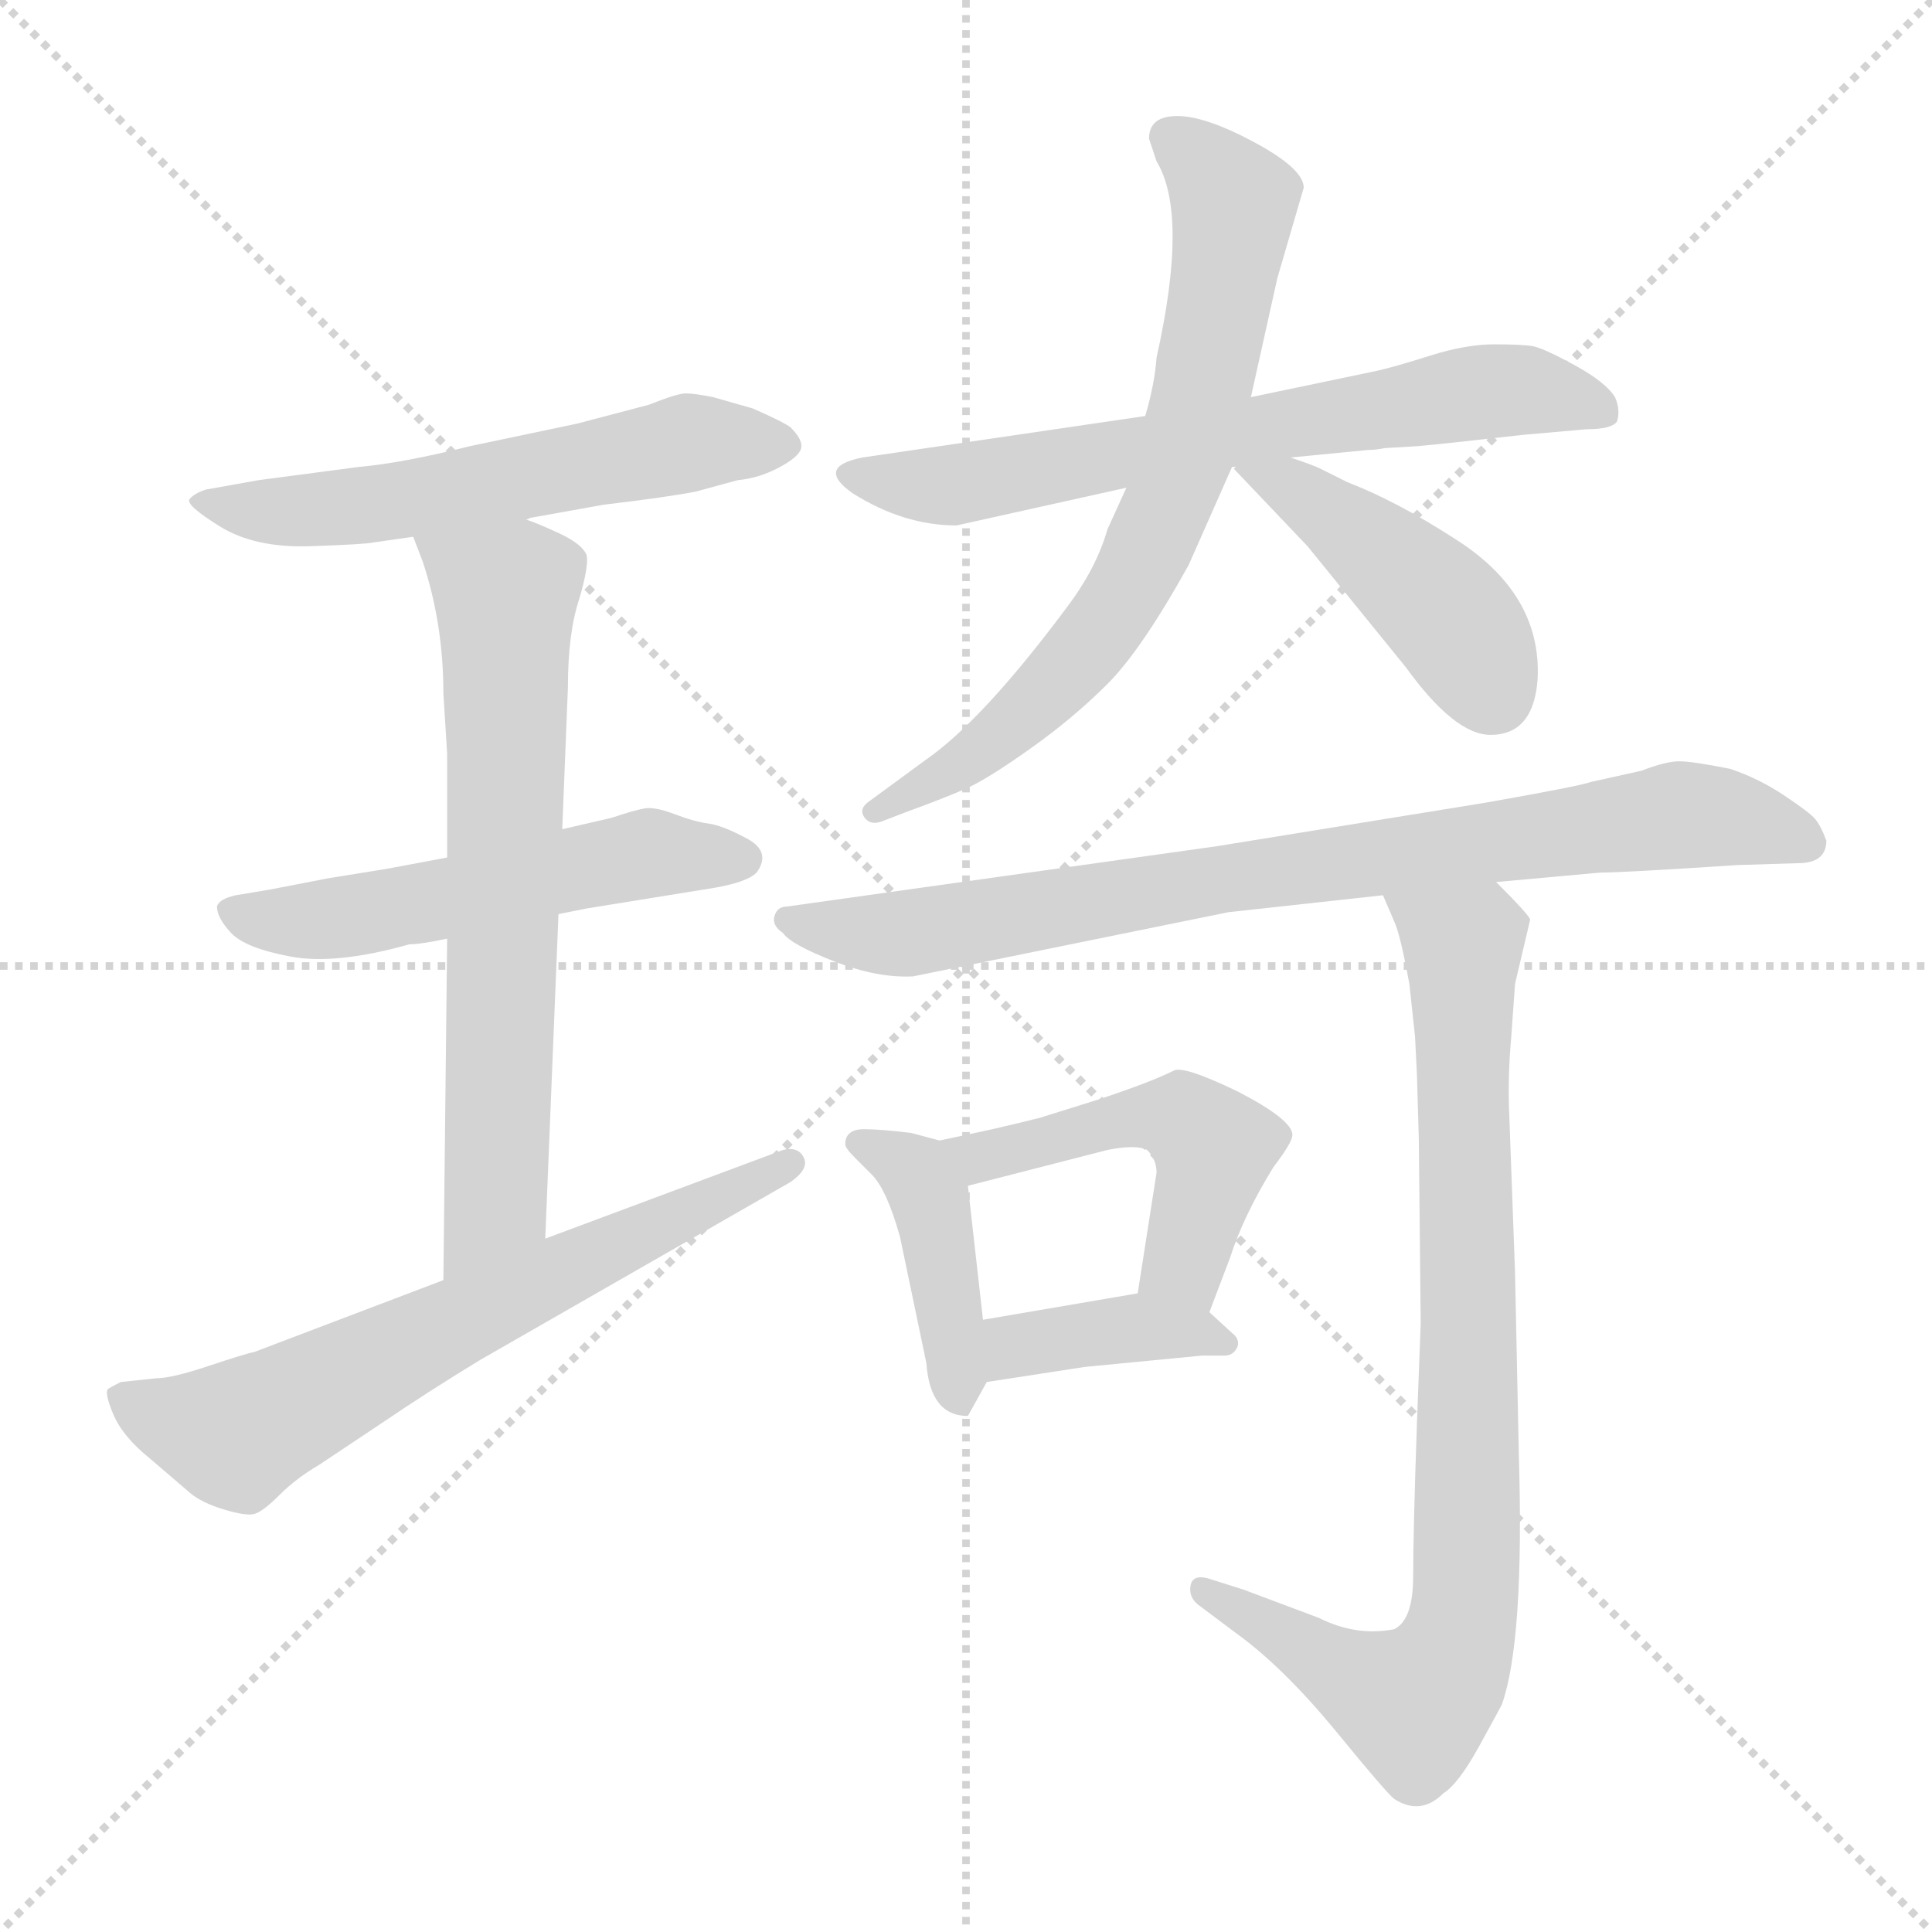 <svg xmlns="http://www.w3.org/2000/svg" version="1.1" viewBox="0 0 1024 1024">
  <g stroke="lightgray" stroke-dasharray="1,1" stroke-width="1" transform="scale(4, 4)">
    <line x1="0" y1="0" x2="256" y2="256" />
    <line x1="256" y1="0" x2="0" y2="256" />
    <line x1="128" y1="0" x2="128" y2="256" />
    <line x1="0" y1="128" x2="256" y2="128" />
  </g>
  <g transform="scale(1.0, -1.0) translate(0.0, -809.50)">
    <style type="text/css">
      
        @keyframes keyframes0 {
          from {
            stroke: blue;
            stroke-dashoffset: 567;
            stroke-width: 128;
          }
          65% {
            animation-timing-function: step-end;
            stroke: blue;
            stroke-dashoffset: 0;
            stroke-width: 128;
          }
          to {
            stroke: black;
            stroke-width: 1024;
          }
        }
        #make-me-a-hanzi-animation-0 {
          animation: keyframes0 0.711s both;
          animation-delay: 0s;
          animation-timing-function: linear;
        }
      
        @keyframes keyframes1 {
          from {
            stroke: blue;
            stroke-dashoffset: 529;
            stroke-width: 128;
          }
          63% {
            animation-timing-function: step-end;
            stroke: blue;
            stroke-dashoffset: 0;
            stroke-width: 128;
          }
          to {
            stroke: black;
            stroke-width: 1024;
          }
        }
        #make-me-a-hanzi-animation-1 {
          animation: keyframes1 0.681s both;
          animation-delay: 0.711s;
          animation-timing-function: linear;
        }
      
        @keyframes keyframes2 {
          from {
            stroke: blue;
            stroke-dashoffset: 667;
            stroke-width: 128;
          }
          68% {
            animation-timing-function: step-end;
            stroke: blue;
            stroke-dashoffset: 0;
            stroke-width: 128;
          }
          to {
            stroke: black;
            stroke-width: 1024;
          }
        }
        #make-me-a-hanzi-animation-2 {
          animation: keyframes2 0.793s both;
          animation-delay: 1.392s;
          animation-timing-function: linear;
        }
      
        @keyframes keyframes3 {
          from {
            stroke: blue;
            stroke-dashoffset: 645;
            stroke-width: 128;
          }
          68% {
            animation-timing-function: step-end;
            stroke: blue;
            stroke-dashoffset: 0;
            stroke-width: 128;
          }
          to {
            stroke: black;
            stroke-width: 1024;
          }
        }
        #make-me-a-hanzi-animation-3 {
          animation: keyframes3 0.775s both;
          animation-delay: 2.185s;
          animation-timing-function: linear;
        }
      
        @keyframes keyframes4 {
          from {
            stroke: blue;
            stroke-dashoffset: 659;
            stroke-width: 128;
          }
          68% {
            animation-timing-function: step-end;
            stroke: blue;
            stroke-dashoffset: 0;
            stroke-width: 128;
          }
          to {
            stroke: black;
            stroke-width: 1024;
          }
        }
        #make-me-a-hanzi-animation-4 {
          animation: keyframes4 0.786s both;
          animation-delay: 2.96s;
          animation-timing-function: linear;
        }
      
        @keyframes keyframes5 {
          from {
            stroke: blue;
            stroke-dashoffset: 697;
            stroke-width: 128;
          }
          69% {
            animation-timing-function: step-end;
            stroke: blue;
            stroke-dashoffset: 0;
            stroke-width: 128;
          }
          to {
            stroke: black;
            stroke-width: 1024;
          }
        }
        #make-me-a-hanzi-animation-5 {
          animation: keyframes5 0.817s both;
          animation-delay: 3.746s;
          animation-timing-function: linear;
        }
      
        @keyframes keyframes6 {
          from {
            stroke: blue;
            stroke-dashoffset: 437;
            stroke-width: 128;
          }
          59% {
            animation-timing-function: step-end;
            stroke: blue;
            stroke-dashoffset: 0;
            stroke-width: 128;
          }
          to {
            stroke: black;
            stroke-width: 1024;
          }
        }
        #make-me-a-hanzi-animation-6 {
          animation: keyframes6 0.606s both;
          animation-delay: 4.563s;
          animation-timing-function: linear;
        }
      
        @keyframes keyframes7 {
          from {
            stroke: blue;
            stroke-dashoffset: 802;
            stroke-width: 128;
          }
          72% {
            animation-timing-function: step-end;
            stroke: blue;
            stroke-dashoffset: 0;
            stroke-width: 128;
          }
          to {
            stroke: black;
            stroke-width: 1024;
          }
        }
        #make-me-a-hanzi-animation-7 {
          animation: keyframes7 0.903s both;
          animation-delay: 5.169s;
          animation-timing-function: linear;
        }
      
        @keyframes keyframes8 {
          from {
            stroke: blue;
            stroke-dashoffset: 414;
            stroke-width: 128;
          }
          57% {
            animation-timing-function: step-end;
            stroke: blue;
            stroke-dashoffset: 0;
            stroke-width: 128;
          }
          to {
            stroke: black;
            stroke-width: 1024;
          }
        }
        #make-me-a-hanzi-animation-8 {
          animation: keyframes8 0.587s both;
          animation-delay: 6.071s;
          animation-timing-function: linear;
        }
      
        @keyframes keyframes9 {
          from {
            stroke: blue;
            stroke-dashoffset: 485;
            stroke-width: 128;
          }
          61% {
            animation-timing-function: step-end;
            stroke: blue;
            stroke-dashoffset: 0;
            stroke-width: 128;
          }
          to {
            stroke: black;
            stroke-width: 1024;
          }
        }
        #make-me-a-hanzi-animation-9 {
          animation: keyframes9 0.645s both;
          animation-delay: 6.658s;
          animation-timing-function: linear;
        }
      
        @keyframes keyframes10 {
          from {
            stroke: blue;
            stroke-dashoffset: 384;
            stroke-width: 128;
          }
          56% {
            animation-timing-function: step-end;
            stroke: blue;
            stroke-dashoffset: 0;
            stroke-width: 128;
          }
          to {
            stroke: black;
            stroke-width: 1024;
          }
        }
        #make-me-a-hanzi-animation-10 {
          animation: keyframes10 0.562s both;
          animation-delay: 7.303s;
          animation-timing-function: linear;
        }
      
        @keyframes keyframes11 {
          from {
            stroke: blue;
            stroke-dashoffset: 833;
            stroke-width: 128;
          }
          73% {
            animation-timing-function: step-end;
            stroke: blue;
            stroke-dashoffset: 0;
            stroke-width: 128;
          }
          to {
            stroke: black;
            stroke-width: 1024;
          }
        }
        #make-me-a-hanzi-animation-11 {
          animation: keyframes11 0.928s both;
          animation-delay: 7.866s;
          animation-timing-function: linear;
        }
      
    </style>
    
      <path d="M 279 534 L 281 535 L 320 542 Q 354 546 369 549 L 391 555 Q 402 556 412.5 561.5 Q 423 567 424.5 571.5 Q 426 576 419 583 Q 415 586 399 593 L 378 599 Q 368 601 363.5 601 Q 359 601 344 595 L 306 585 L 249 573 Q 213 564 190 562 L 137 555 L 109 550 Q 103 548 100.5 545 Q 98 542 116.5 530.5 Q 135 519 164.5 520 Q 194 521 198 522 L 219 525 L 279 534 Z" fill="lightgray" />
    
      <path d="M 237 355 L 205 349 L 174 344 L 143 338 L 125 335 Q 116 333 115 329 Q 115 323 122.5 315 Q 130 307 154 302.5 Q 178 298 217 309 Q 223 309 237 312 L 296 325 L 311 328 L 379 339 Q 396 342 401 347 Q 409 358 396 365 Q 383 372 375.5 373 Q 368 374 357.5 378 Q 347 382 341.5 381 Q 336 380 324 376 L 298 370 L 237 355 Z" fill="lightgray" />
    
      <path d="M 237 410 L 237 355 L 237 312 L 235 131 C 235 101 288 123 289 153 L 296 325 L 298 370 L 301 445 Q 301 474 307 492 Q 312 509 311 515 Q 309 521 296 527 Q 283 533 279 534 C 251 545 208 553 219 525 L 224 512 Q 235 479 235 442 L 237 410 Z" fill="lightgray" />
    
      <path d="M 235 131 L 135 93 Q 130 92 110.5 85.5 Q 91 79 83 79 L 64 77 Q 60 75 57.5 73.5 Q 55 72 60 60 Q 65 48 80 36 L 101 18 Q 107 13 118.5 9.5 Q 130 6 134.5 7 Q 139 8 148 17 Q 157 26 169 33 L 202 55 Q 227 72 255 89 L 419 183 Q 429 190 426 196 Q 423 202 415 200 L 289 153 L 235 131 Z" fill="lightgray" />
    
      <path d="M 607 589 L 457 567 Q 432 562 452 548 Q 479 531 507 531 L 597 551 L 653 562 L 655 562 L 684 567 L 725 571 Q 729 571 734 572 L 751 573 Q 762 574 771 575 L 807 579 L 841 582 Q 854 582 857 586 Q 859 592 856 599 Q 851 607 834.5 616 Q 818 625 812.5 626 Q 807 627 792 627 Q 777 627 758 621 Q 739 615 730 613 L 663 599 L 607 589 Z" fill="lightgray" />
    
      <path d="M 609 736 L 613 724 Q 630 696 613 620 Q 612 606 607 589 L 597 551 L 587 529 Q 581 508 565 487 Q 521 428 491 407 L 461 385 Q 455 381 458 376.5 Q 461 372 467 374 L 480 379 Q 502 387 513 392 Q 524 397 546.5 413 Q 569 429 587 447 Q 605 465 630 510 L 653 562 L 663 599 L 677 662 L 691 710 Q 691 720 665 734 Q 639 748 624 748 Q 609 748 609 736 Z" fill="lightgray" />
    
      <path d="M 655 562 L 654 561 L 693 520 L 745 456 Q 771 420 790 420 Q 813 420 815 450 Q 817 495 771 524 Q 740 544 714 554 L 700 561 Q 696 563 684 567 C 656 577 645 580 655 562 Z" fill="lightgray" />
    
      <path d="M 968 364 Q 965 372 962 375.5 Q 959 379 945.5 388 Q 932 397 917 402 Q 897 406 890 406 Q 883 406 870 401 L 843 395 Q 838 393 787 384 L 645 361 L 417 329 Q 412 329 410.5 324 Q 409 319 415 315 Q 419 309 442 300 Q 465 291 484 292 L 651 326 L 733 335 L 793 342 L 848 347 Q 860 347 921 351 L 953 352 Q 968 352 968 364 Z" fill="lightgray" />
    
      <path d="M 521 110 L 513 181 C 511 202 511 202 498 205 L 483 209 Q 467 211 458 211 Q 448 211 448 203 Q 448 201 453 196 L 462 187 Q 470 179 477 154 L 491 87 Q 493 59 513 59 L 523 77 C 524 80 524 80 521 110 Z" fill="lightgray" />
    
      <path d="M 513 181 L 587 200 Q 602 203 608 200 Q 613 195 613 188 L 603 124 C 598 94 630 86 641 114 L 652 143 Q 659 165 675 191 Q 685 204 685 208 Q 685 216 656 231 Q 627 245 622 242 Q 610 236 583 227 L 551 217 Q 539 214 526 211 L 498 205 C 469 199 484 174 513 181 Z" fill="lightgray" />
    
      <path d="M 603 124 L 521 110 C 491 105 493 72 523 77 L 575 85 L 637 91 L 649 91 Q 654 91 656 96 Q 657 100 653 103 L 641 114 C 626 128 626 128 603 124 Z" fill="lightgray" />
    
      <path d="M 733 335 L 739 321 Q 742 315 747 288 L 750 260 L 751 240 L 752 206 L 753 108 L 751 55 Q 749 -3 749 -26 Q 749 -49 739 -54 Q 719 -58 699 -48 L 659 -33 L 640 -27 Q 632 -25 631 -31 Q 630 -37 635 -41 L 655 -56 Q 680 -74 708 -108 Q 735 -141 739 -144 Q 753 -153 765 -141 Q 773 -136 784 -116 Q 795 -96 796 -94 Q 808 -60 805 39 L 803 135 L 800 217 Q 799 238 801 260 L 803 288 L 811 322 Q 811 324 793 342 C 772 364 721 363 733 335 Z" fill="lightgray" />
    
    
      <clipPath id="make-me-a-hanzi-clip-0">
        <path d="M 279 534 L 281 535 L 320 542 Q 354 546 369 549 L 391 555 Q 402 556 412.5 561.5 Q 423 567 424.5 571.5 Q 426 576 419 583 Q 415 586 399 593 L 378 599 Q 368 601 363.5 601 Q 359 601 344 595 L 306 585 L 249 573 Q 213 564 190 562 L 137 555 L 109 550 Q 103 548 100.5 545 Q 98 542 116.5 530.5 Q 135 519 164.5 520 Q 194 521 198 522 L 219 525 L 279 534 Z" />
      </clipPath>
      <path clip-path="url(#make-me-a-hanzi-clip-0)" d="M 106 545 L 127 539 L 172 539 L 365 575 L 413 573" fill="none" id="make-me-a-hanzi-animation-0" stroke-dasharray="439 878" stroke-linecap="round" />
    
      <clipPath id="make-me-a-hanzi-clip-1">
        <path d="M 237 355 L 205 349 L 174 344 L 143 338 L 125 335 Q 116 333 115 329 Q 115 323 122.5 315 Q 130 307 154 302.5 Q 178 298 217 309 Q 223 309 237 312 L 296 325 L 311 328 L 379 339 Q 396 342 401 347 Q 409 358 396 365 Q 383 372 375.5 373 Q 368 374 357.5 378 Q 347 382 341.5 381 Q 336 380 324 376 L 298 370 L 237 355 Z" />
      </clipPath>
      <path clip-path="url(#make-me-a-hanzi-clip-1)" d="M 124 325 L 162 321 L 336 356 L 393 355" fill="none" id="make-me-a-hanzi-animation-1" stroke-dasharray="401 802" stroke-linecap="round" />
    
      <clipPath id="make-me-a-hanzi-clip-2">
        <path d="M 237 410 L 237 355 L 237 312 L 235 131 C 235 101 288 123 289 153 L 296 325 L 298 370 L 301 445 Q 301 474 307 492 Q 312 509 311 515 Q 309 521 296 527 Q 283 533 279 534 C 251 545 208 553 219 525 L 224 512 Q 235 479 235 442 L 237 410 Z" />
      </clipPath>
      <path clip-path="url(#make-me-a-hanzi-clip-2)" d="M 227 521 L 268 494 L 263 178 L 240 138" fill="none" id="make-me-a-hanzi-animation-2" stroke-dasharray="539 1078" stroke-linecap="round" />
    
      <clipPath id="make-me-a-hanzi-clip-3">
        <path d="M 235 131 L 135 93 Q 130 92 110.5 85.5 Q 91 79 83 79 L 64 77 Q 60 75 57.5 73.5 Q 55 72 60 60 Q 65 48 80 36 L 101 18 Q 107 13 118.5 9.5 Q 130 6 134.5 7 Q 139 8 148 17 Q 157 26 169 33 L 202 55 Q 227 72 255 89 L 419 183 Q 429 190 426 196 Q 423 202 415 200 L 289 153 L 235 131 Z" />
      </clipPath>
      <path clip-path="url(#make-me-a-hanzi-clip-3)" d="M 65 68 L 125 49 L 418 192" fill="none" id="make-me-a-hanzi-animation-3" stroke-dasharray="517 1034" stroke-linecap="round" />
    
      <clipPath id="make-me-a-hanzi-clip-4">
        <path d="M 607 589 L 457 567 Q 432 562 452 548 Q 479 531 507 531 L 597 551 L 653 562 L 655 562 L 684 567 L 725 571 Q 729 571 734 572 L 751 573 Q 762 574 771 575 L 807 579 L 841 582 Q 854 582 857 586 Q 859 592 856 599 Q 851 607 834.5 616 Q 818 625 812.5 626 Q 807 627 792 627 Q 777 627 758 621 Q 739 615 730 613 L 663 599 L 607 589 Z" />
      </clipPath>
      <path clip-path="url(#make-me-a-hanzi-clip-4)" d="M 453 558 L 510 553 L 798 603 L 850 592" fill="none" id="make-me-a-hanzi-animation-4" stroke-dasharray="531 1062" stroke-linecap="round" />
    
      <clipPath id="make-me-a-hanzi-clip-5">
        <path d="M 609 736 L 613 724 Q 630 696 613 620 Q 612 606 607 589 L 597 551 L 587 529 Q 581 508 565 487 Q 521 428 491 407 L 461 385 Q 455 381 458 376.5 Q 461 372 467 374 L 480 379 Q 502 387 513 392 Q 524 397 546.5 413 Q 569 429 587 447 Q 605 465 630 510 L 653 562 L 663 599 L 677 662 L 691 710 Q 691 720 665 734 Q 639 748 624 748 Q 609 748 609 736 Z" />
      </clipPath>
      <path clip-path="url(#make-me-a-hanzi-clip-5)" d="M 621 736 L 654 701 L 637 599 L 606 513 L 582 473 L 542 430 L 464 379" fill="none" id="make-me-a-hanzi-animation-5" stroke-dasharray="569 1138" stroke-linecap="round" />
    
      <clipPath id="make-me-a-hanzi-clip-6">
        <path d="M 655 562 L 654 561 L 693 520 L 745 456 Q 771 420 790 420 Q 813 420 815 450 Q 817 495 771 524 Q 740 544 714 554 L 700 561 Q 696 563 684 567 C 656 577 645 580 655 562 Z" />
      </clipPath>
      <path clip-path="url(#make-me-a-hanzi-clip-6)" d="M 660 556 L 684 552 L 739 510 L 773 477 L 791 441" fill="none" id="make-me-a-hanzi-animation-6" stroke-dasharray="309 618" stroke-linecap="round" />
    
      <clipPath id="make-me-a-hanzi-clip-7">
        <path d="M 968 364 Q 965 372 962 375.5 Q 959 379 945.5 388 Q 932 397 917 402 Q 897 406 890 406 Q 883 406 870 401 L 843 395 Q 838 393 787 384 L 645 361 L 417 329 Q 412 329 410.5 324 Q 409 319 415 315 Q 419 309 442 300 Q 465 291 484 292 L 651 326 L 733 335 L 793 342 L 848 347 Q 860 347 921 351 L 953 352 Q 968 352 968 364 Z" />
      </clipPath>
      <path clip-path="url(#make-me-a-hanzi-clip-7)" d="M 417 322 L 478 314 L 884 377 L 915 376 L 956 364" fill="none" id="make-me-a-hanzi-animation-7" stroke-dasharray="674 1348" stroke-linecap="round" />
    
      <clipPath id="make-me-a-hanzi-clip-8">
        <path d="M 521 110 L 513 181 C 511 202 511 202 498 205 L 483 209 Q 467 211 458 211 Q 448 211 448 203 Q 448 201 453 196 L 462 187 Q 470 179 477 154 L 491 87 Q 493 59 513 59 L 523 77 C 524 80 524 80 521 110 Z" />
      </clipPath>
      <path clip-path="url(#make-me-a-hanzi-clip-8)" d="M 456 203 L 486 189 L 494 172 L 509 67" fill="none" id="make-me-a-hanzi-animation-8" stroke-dasharray="286 572" stroke-linecap="round" />
    
      <clipPath id="make-me-a-hanzi-clip-9">
        <path d="M 513 181 L 587 200 Q 602 203 608 200 Q 613 195 613 188 L 603 124 C 598 94 630 86 641 114 L 652 143 Q 659 165 675 191 Q 685 204 685 208 Q 685 216 656 231 Q 627 245 622 242 Q 610 236 583 227 L 551 217 Q 539 214 526 211 L 498 205 C 469 199 484 174 513 181 Z" />
      </clipPath>
      <path clip-path="url(#make-me-a-hanzi-clip-9)" d="M 506 202 L 522 198 L 596 217 L 626 217 L 643 200 L 641 184 L 627 140 L 611 129" fill="none" id="make-me-a-hanzi-animation-9" stroke-dasharray="357 714" stroke-linecap="round" />
    
      <clipPath id="make-me-a-hanzi-clip-10">
        <path d="M 603 124 L 521 110 C 491 105 493 72 523 77 L 575 85 L 637 91 L 649 91 Q 654 91 656 96 Q 657 100 653 103 L 641 114 C 626 128 626 128 603 124 Z" />
      </clipPath>
      <path clip-path="url(#make-me-a-hanzi-clip-10)" d="M 529 83 L 544 98 L 585 104 L 632 104 L 649 98" fill="none" id="make-me-a-hanzi-animation-10" stroke-dasharray="256 512" stroke-linecap="round" />
    
      <clipPath id="make-me-a-hanzi-clip-11">
        <path d="M 733 335 L 739 321 Q 742 315 747 288 L 750 260 L 751 240 L 752 206 L 753 108 L 751 55 Q 749 -3 749 -26 Q 749 -49 739 -54 Q 719 -58 699 -48 L 659 -33 L 640 -27 Q 632 -25 631 -31 Q 630 -37 635 -41 L 655 -56 Q 680 -74 708 -108 Q 735 -141 739 -144 Q 753 -153 765 -141 Q 773 -136 784 -116 Q 795 -96 796 -94 Q 808 -60 805 39 L 803 135 L 800 217 Q 799 238 801 260 L 803 288 L 811 322 Q 811 324 793 342 C 772 364 721 363 733 335 Z" />
      </clipPath>
      <path clip-path="url(#make-me-a-hanzi-clip-11)" d="M 741 330 L 775 309 L 774 -55 L 767 -74 L 749 -94 L 638 -34" fill="none" id="make-me-a-hanzi-animation-11" stroke-dasharray="705 1410" stroke-linecap="round" />
    
  </g>
</svg>